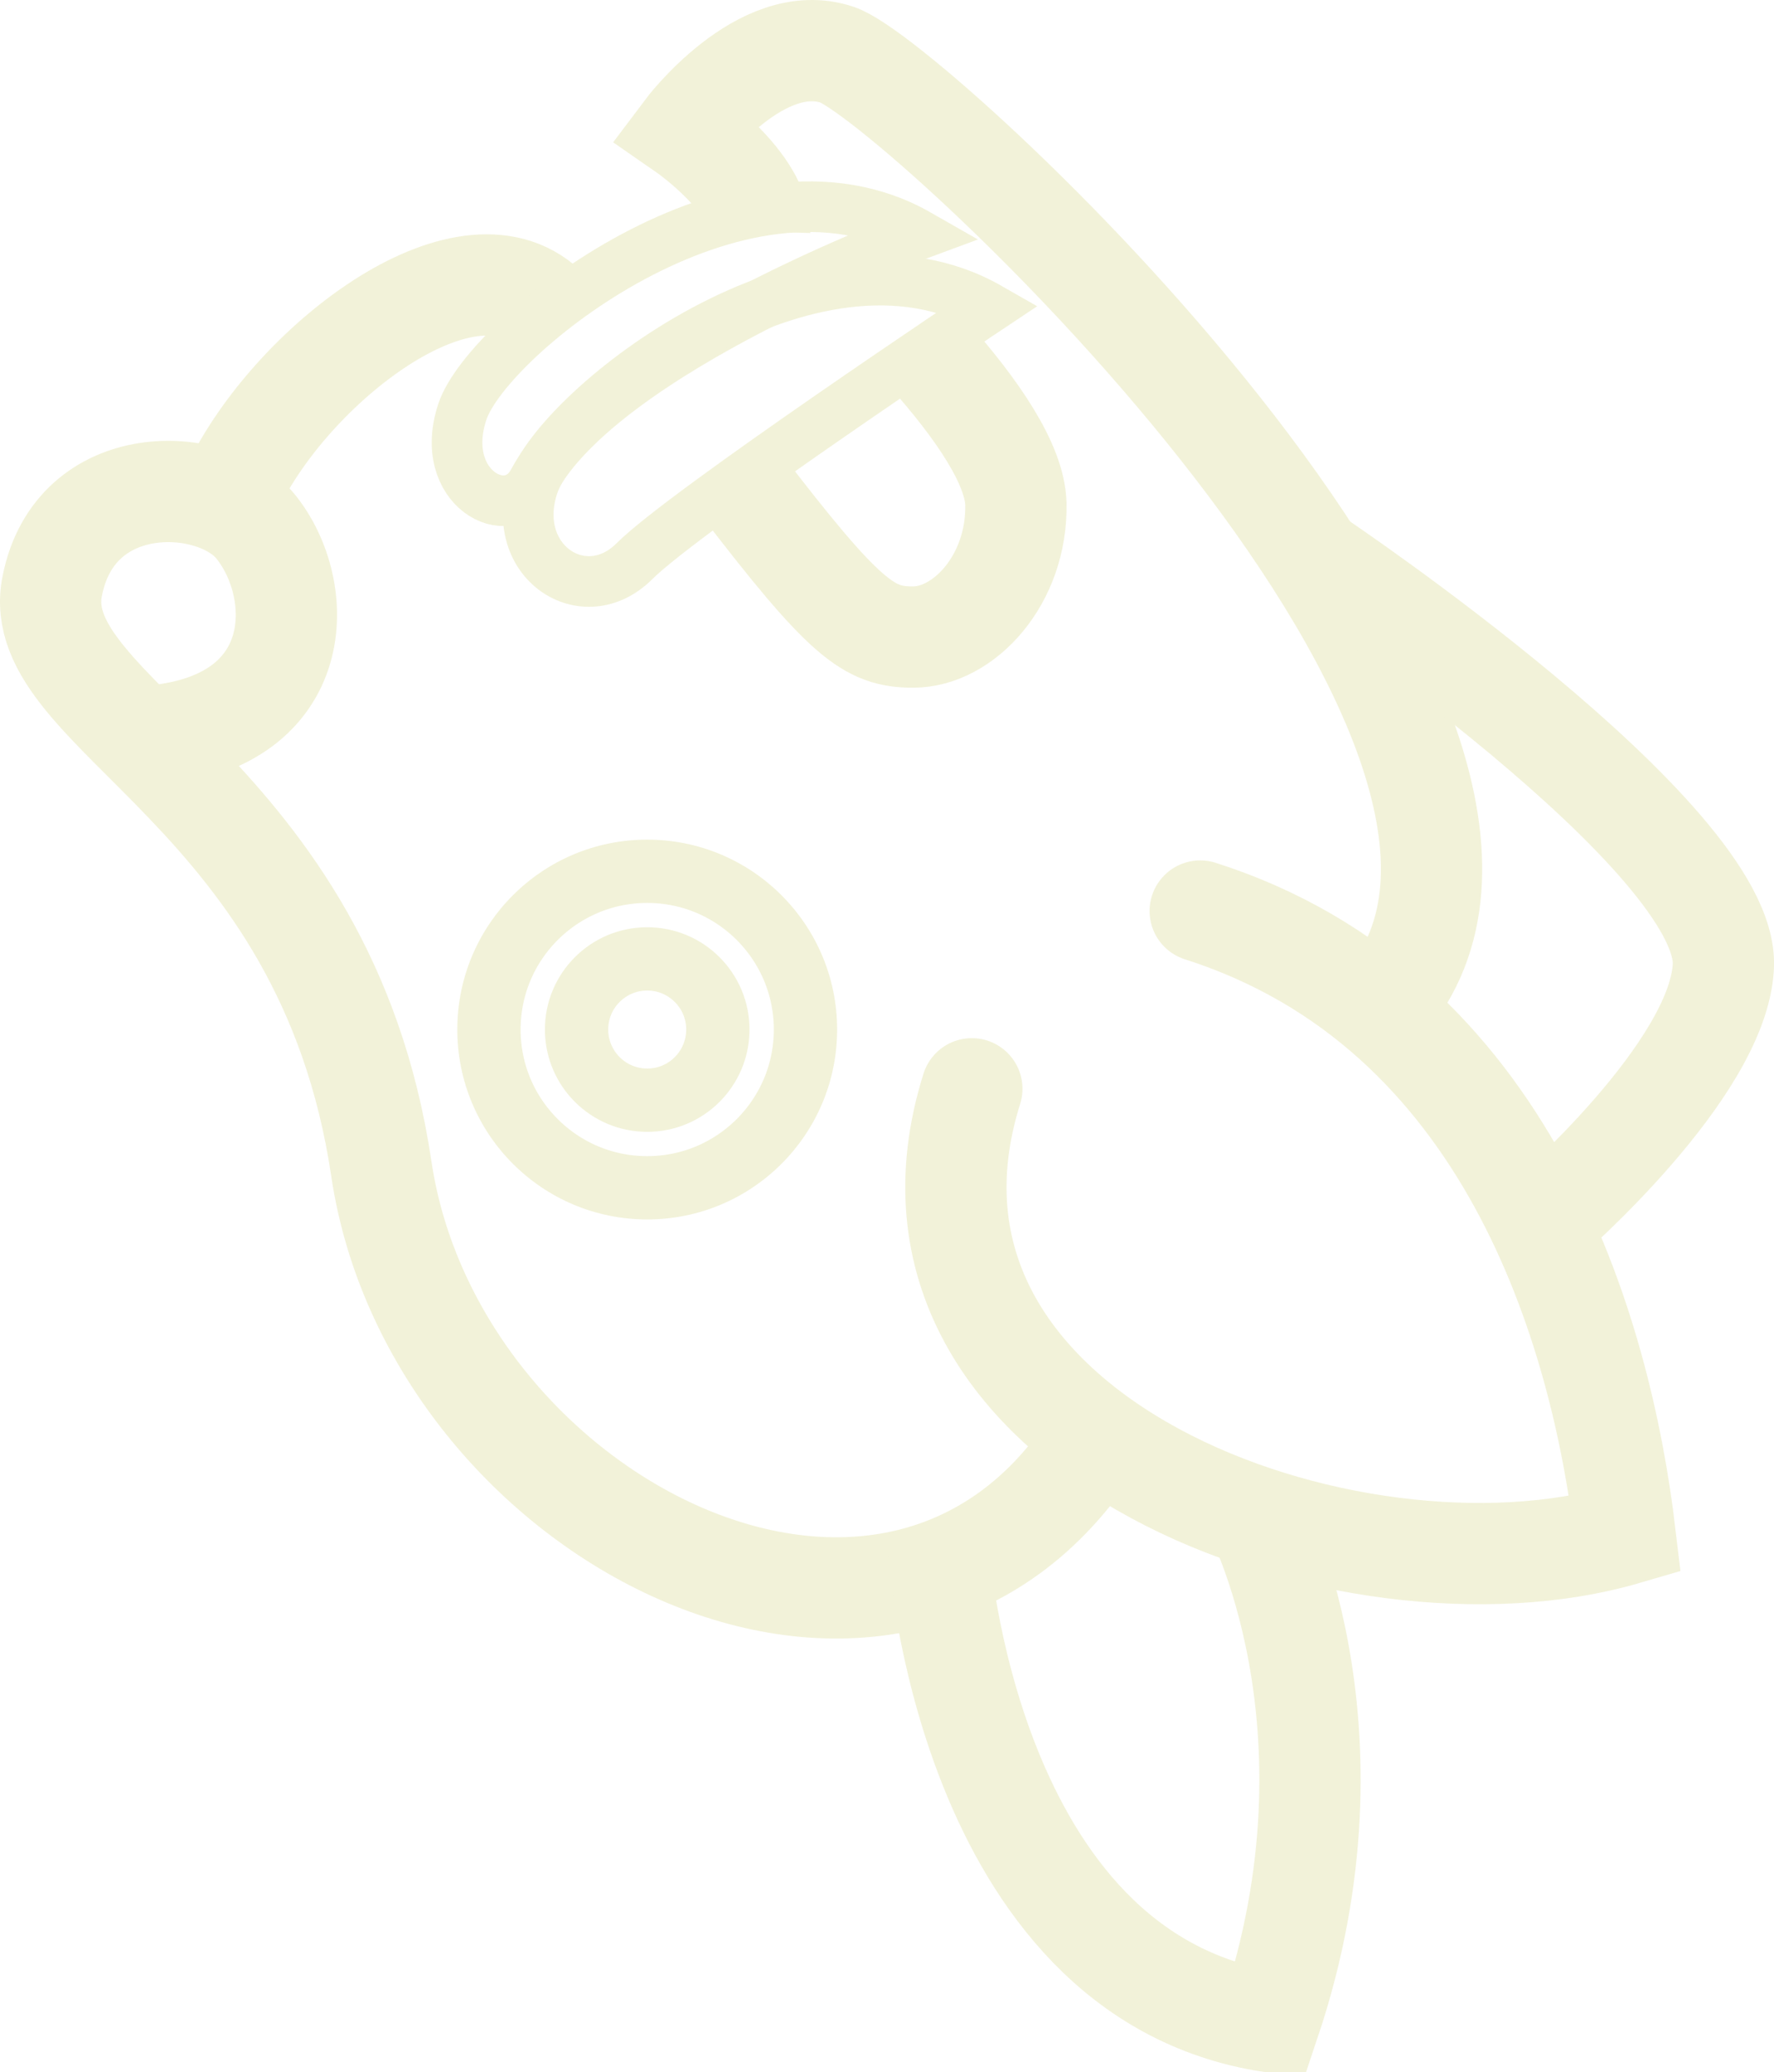 <svg xmlns="http://www.w3.org/2000/svg" fill="none" style="-webkit-print-color-adjust:exact" viewBox="-1 -1 35.03 40.92"><circle cx="11.78" cy="19.33" r="3.75"/><defs><clipPath id="b"><use href="#a"/></clipPath><circle id="a" cx="11.78" cy="19.33" r="3.75" fill="none" stroke="#F2F2D9" stroke-opacity="1" stroke-width="2.5"/></defs><use clip-path="url('#b')" href="#a"/><circle cx="11.78" cy="19.33" r="2.02"/><defs><clipPath id="d"><use href="#c"/></clipPath><circle id="c" cx="11.78" cy="19.33" r="2.02" fill="none" stroke="#F2F2D9" stroke-opacity="1" stroke-width="2.5"/></defs><use clip-path="url('#d')" href="#c"/><path d="M18.19 20.5c-2.18 6.93 7.5 10.38 12.9 8.8-.48-4.04-2.31-10.37-8.39-12.31"/><path stroke="#F2F2D9" stroke-linecap="round" stroke-width="2" d="M18.19 20.5c-2.18 6.93 7.5 10.38 12.9 8.8-.48-4.04-2.31-10.37-8.39-12.31"/><path d="M20.53 27.58c-4 6-12.97 1.4-14-5.5-1.11-7.48-7-8.96-6.5-11.5.45-2.32 3.2-2.2 4.02-1.18 1 1.24 1.03 3.84-2.01 4.13"/><defs><marker id="e" fill="#F2F2D9" fill-opacity="1" markerHeight="6" markerWidth="6" orient="auto-start-reverse" refX="3" refY="3" viewBox="0 0 6 6"><path d="M3 2.5a.5.5 0 0 1 0 1"/></marker></defs><path stroke="#F2F2D9" stroke-width="2" marker-end="url(#e)" d="M20.53 27.58c-4 6-12.97 1.4-14-5.5-1.11-7.48-7-8.96-6.5-11.5.45-2.32 3.2-2.2 4.02-1.18 1 1.24 1.03 3.84-2.01 4.13"/><path d="M13.6 8.52c2.09 2.73 2.56 3.06 3.43 3.06 1 0 2.06-1.13 2.03-2.63-.02-.78-.76-1.87-1.74-2.97"/><path stroke="#F2F2D9" stroke-width="2" d="M13.6 8.52c2.09 2.73 2.56 3.06 3.43 3.06 1 0 2.06-1.13 2.03-2.63-.02-.78-.76-1.87-1.74-2.97"/><path d="M3.54 8.74C4.62 6.34 8.04 3.62 9.7 5"/><path stroke="#F2F2D9" stroke-width="2" d="M3.54 8.74C4.62 6.34 8.04 3.62 9.7 5"/><path d="M14 3.57c.03-.95-1.47-1.99-1.47-1.99s1.5-2 3-1.5 15 13 11 18.5"/><path stroke="#F2F2D9" stroke-width="2" d="M14 3.57c.03-.95-1.47-1.99-1.47-1.99s1.5-2 3-1.5 15 13 11 18.5"/><path d="M25.03 10.08s8.12 5.46 8 8c-.1 2.06-3.5 5-3.5 5"/><defs><marker id="f" fill="#F2F2D9" fill-opacity="1" markerHeight="6" markerWidth="6" orient="auto-start-reverse" refX="3" refY="3" viewBox="0 0 6 6"><path d="M3 2.5a.5.5 0 0 1 0 1"/></marker></defs><path stroke="#F2F2D9" stroke-width="2" marker-start="url(#f)" d="M25.03 10.08s8.12 5.46 8 8c-.1 2.06-3.5 5-3.5 5"/><path d="M17.13 3.63c-3.5-2-8.5 2-9 3.5s.92 2.27 1.4 1.38c1.39-2.6 7.6-4.88 7.6-4.88"/><path stroke="#F2F2D9" d="M17.13 3.63c-3.5-2-8.5 2-9 3.5s.92 2.27 1.4 1.38c1.39-2.6 7.6-4.88 7.6-4.88Z"/><path d="M18.53 5.08c-3.5-2-8.5 2-9 3.5s1 2.5 2 1.5 7-5 7-5"/><path stroke="#F2F2D9" d="M18.53 5.08c-3.5-2-8.5 2-9 3.5s1 2.5 2 1.5 7-5 7-5Z"/><path d="M23.74 28.78s2.3 4.27.33 10.14c-6-.94-6.54-9.34-6.54-9.34"/><path stroke="#F2F2D9" stroke-width="2" d="M23.74 28.78s2.3 4.27.33 10.14c-6-.94-6.54-9.34-6.54-9.34"/></svg>